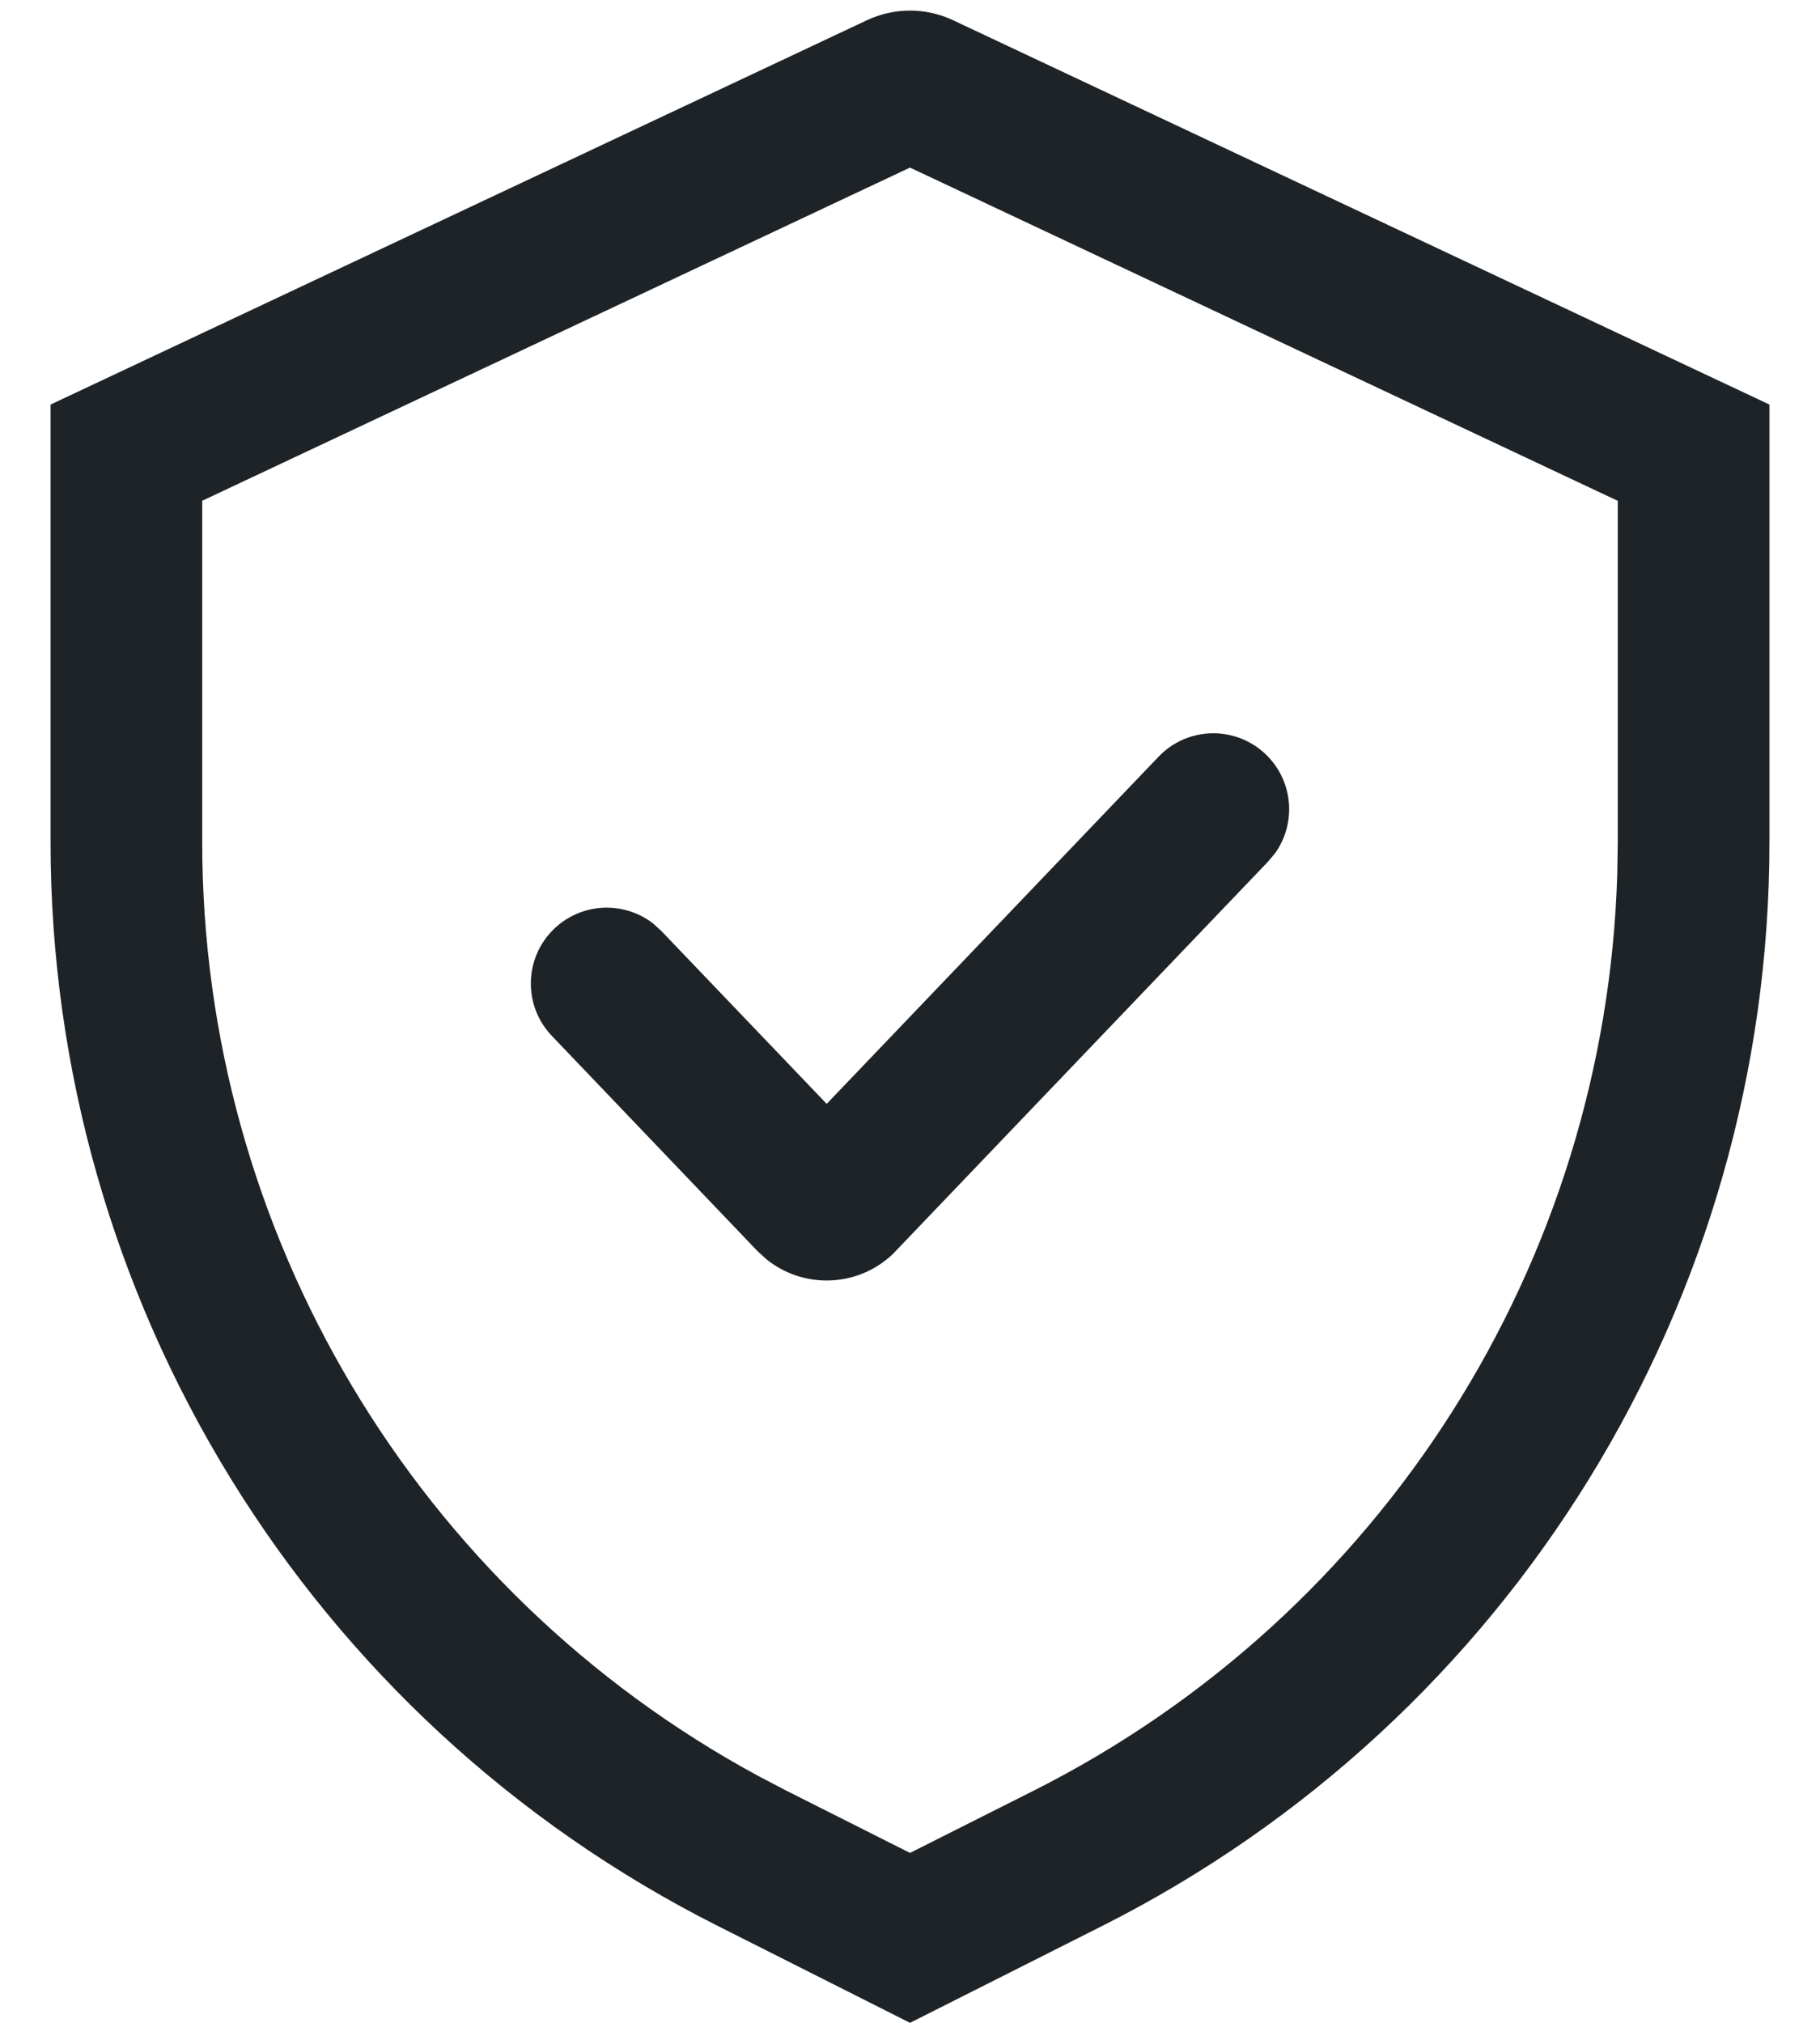 <svg xmlns="http://www.w3.org/2000/svg" fill="#1E2327" viewBox="0 0 18 20"><path d="M1219.426,575.2 L1227.5,579 L1227.5,583.326 C1227.5,587.859 1224.947,592.004 1220.899,594.043 L1219,595 L1217.101,594.043 C1213.053,592.004 1210.5,587.859 1210.5,583.326 L1210.5,579 L1218.574,575.2 C1218.844,575.073 1219.156,575.073 1219.426,575.2 Z M1219,576.657 L1212,579.951 L1212,583.326 C1212,587.188 1214.118,590.728 1217.499,592.559 L1217.776,592.704 L1219,593.32 L1220.224,592.704 C1223.672,590.967 1225.881,587.482 1225.995,583.639 L1226,583.326 L1226,579.952 L1219,576.657 Z M1222.518,582.458 C1222.79,582.718 1222.824,583.134 1222.613,583.433 L1222.542,583.518 L1218.832,587.397 C1218.482,587.732 1217.943,587.746 1217.577,587.448 L1217.489,587.367 L1215.458,585.242 C1215.172,584.943 1215.182,584.468 1215.482,584.182 C1215.754,583.922 1216.171,583.907 1216.46,584.131 L1216.542,584.206 L1218.176,585.914 L1221.458,582.482 C1221.744,582.182 1222.219,582.172 1222.518,582.458 Z" transform="translate(-1210 -575)"/></svg>